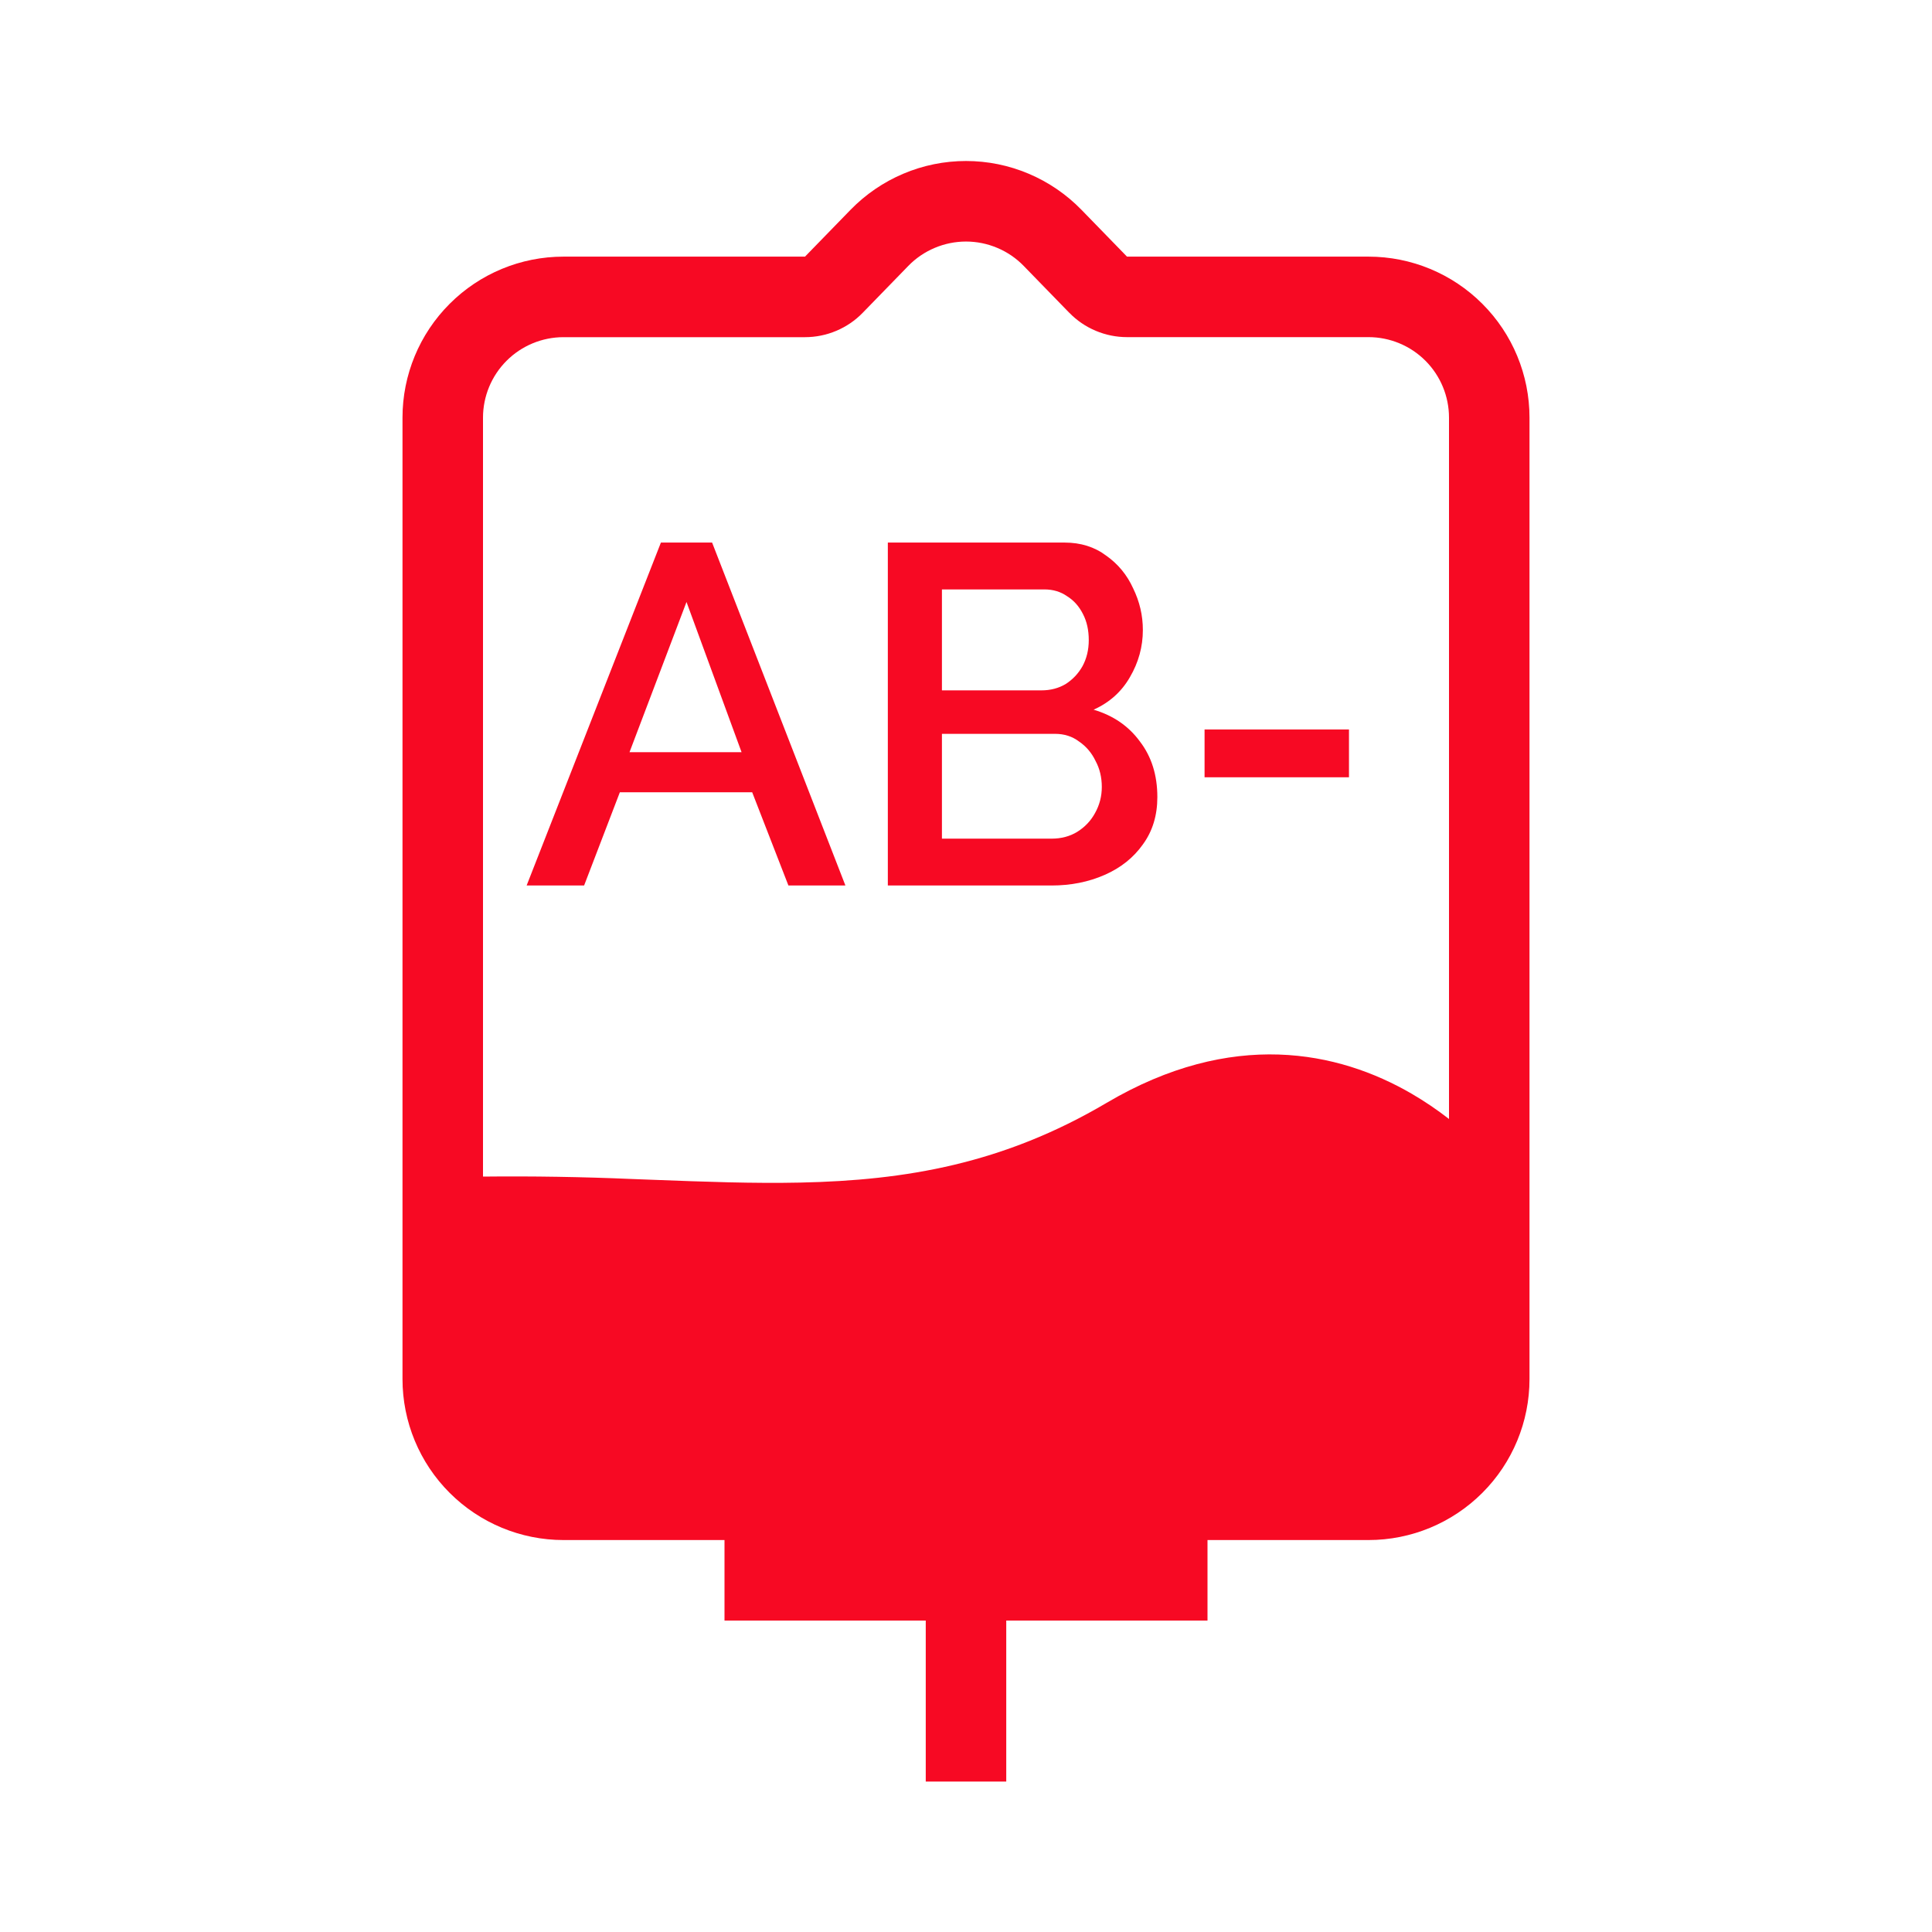 <svg width="48" height="48" viewBox="0 0 48 48" fill="none" xmlns="http://www.w3.org/2000/svg">
<path fill-rule="evenodd" clip-rule="evenodd" d="M38 34.262V10.376C38 9.315 37.579 8.298 36.828 7.548C36.078 6.797 35.061 6.376 34 6.376H28L26.868 5.212C26.495 4.829 26.049 4.524 25.557 4.316C25.064 4.107 24.535 4 24 4C23.465 4 22.936 4.107 22.443 4.316C21.951 4.524 21.505 4.829 21.132 5.212L20 6.376H14C12.939 6.376 11.922 6.797 11.172 7.548C10.421 8.298 10 9.315 10 10.376V34.262C10 35.323 10.421 36.34 11.172 37.09C11.922 37.84 12.939 38.262 14 38.262H18V40.262H23V44.262H25V40.262H30V38.262H34C35.061 38.262 36.078 37.84 36.828 37.09C37.579 36.34 38 35.323 38 34.262ZM26.566 7.77C26.752 7.962 26.975 8.114 27.222 8.218C27.468 8.322 27.733 8.376 28 8.376H34C34.53 8.376 35.039 8.587 35.414 8.962C35.789 9.337 36 9.846 36 10.376V27.801C35.706 27.572 35.397 27.363 35.075 27.175C33.25 26.113 30.61 25.561 27.492 27.401C24.924 28.916 22.509 29.325 19.882 29.381C18.711 29.406 17.514 29.361 16.231 29.312L15.701 29.292C14.468 29.239 13.234 29.219 12 29.232V10.377C12 9.847 12.211 9.338 12.586 8.963C12.961 8.588 13.47 8.377 14 8.377H20C20.267 8.377 20.532 8.323 20.778 8.219C21.025 8.115 21.248 7.963 21.434 7.771L22.566 6.607C22.752 6.415 22.975 6.263 23.222 6.159C23.468 6.055 23.733 6.001 24 6.001C24.267 6.001 24.532 6.055 24.778 6.159C25.025 6.263 25.248 6.415 25.434 6.607L26.566 7.771V7.77Z" fill="#F70923"/>
<path d="M16.42 13.48H17.692L21.004 22H19.588L18.688 19.684H15.4L14.512 22H13.084L16.42 13.48ZM18.424 18.688L17.056 14.956L15.64 18.688H18.424ZM28.754 19.804C28.754 20.26 28.634 20.652 28.394 20.98C28.162 21.308 27.846 21.56 27.446 21.736C27.046 21.912 26.606 22 26.126 22H22.058V13.48H26.45C26.85 13.48 27.194 13.588 27.482 13.804C27.778 14.012 28.002 14.284 28.154 14.62C28.314 14.948 28.394 15.292 28.394 15.652C28.394 16.068 28.286 16.46 28.07 16.828C27.862 17.188 27.562 17.456 27.17 17.632C27.658 17.776 28.042 18.04 28.322 18.424C28.61 18.8 28.754 19.26 28.754 19.804ZM27.374 19.552C27.374 19.312 27.322 19.096 27.218 18.904C27.122 18.704 26.986 18.544 26.81 18.424C26.642 18.296 26.442 18.232 26.21 18.232H23.402V20.836H26.126C26.366 20.836 26.578 20.78 26.762 20.668C26.954 20.548 27.102 20.392 27.206 20.2C27.318 20 27.374 19.784 27.374 19.552ZM23.402 14.644V17.152H25.874C26.098 17.152 26.298 17.1 26.474 16.996C26.65 16.884 26.79 16.736 26.894 16.552C26.998 16.36 27.05 16.144 27.05 15.904C27.05 15.656 27.002 15.44 26.906 15.256C26.81 15.064 26.678 14.916 26.51 14.812C26.35 14.7 26.162 14.644 25.946 14.644H23.402ZM29.927 19.312V18.124H33.515V19.312H29.927Z" fill="#F70923"/>
</svg>
